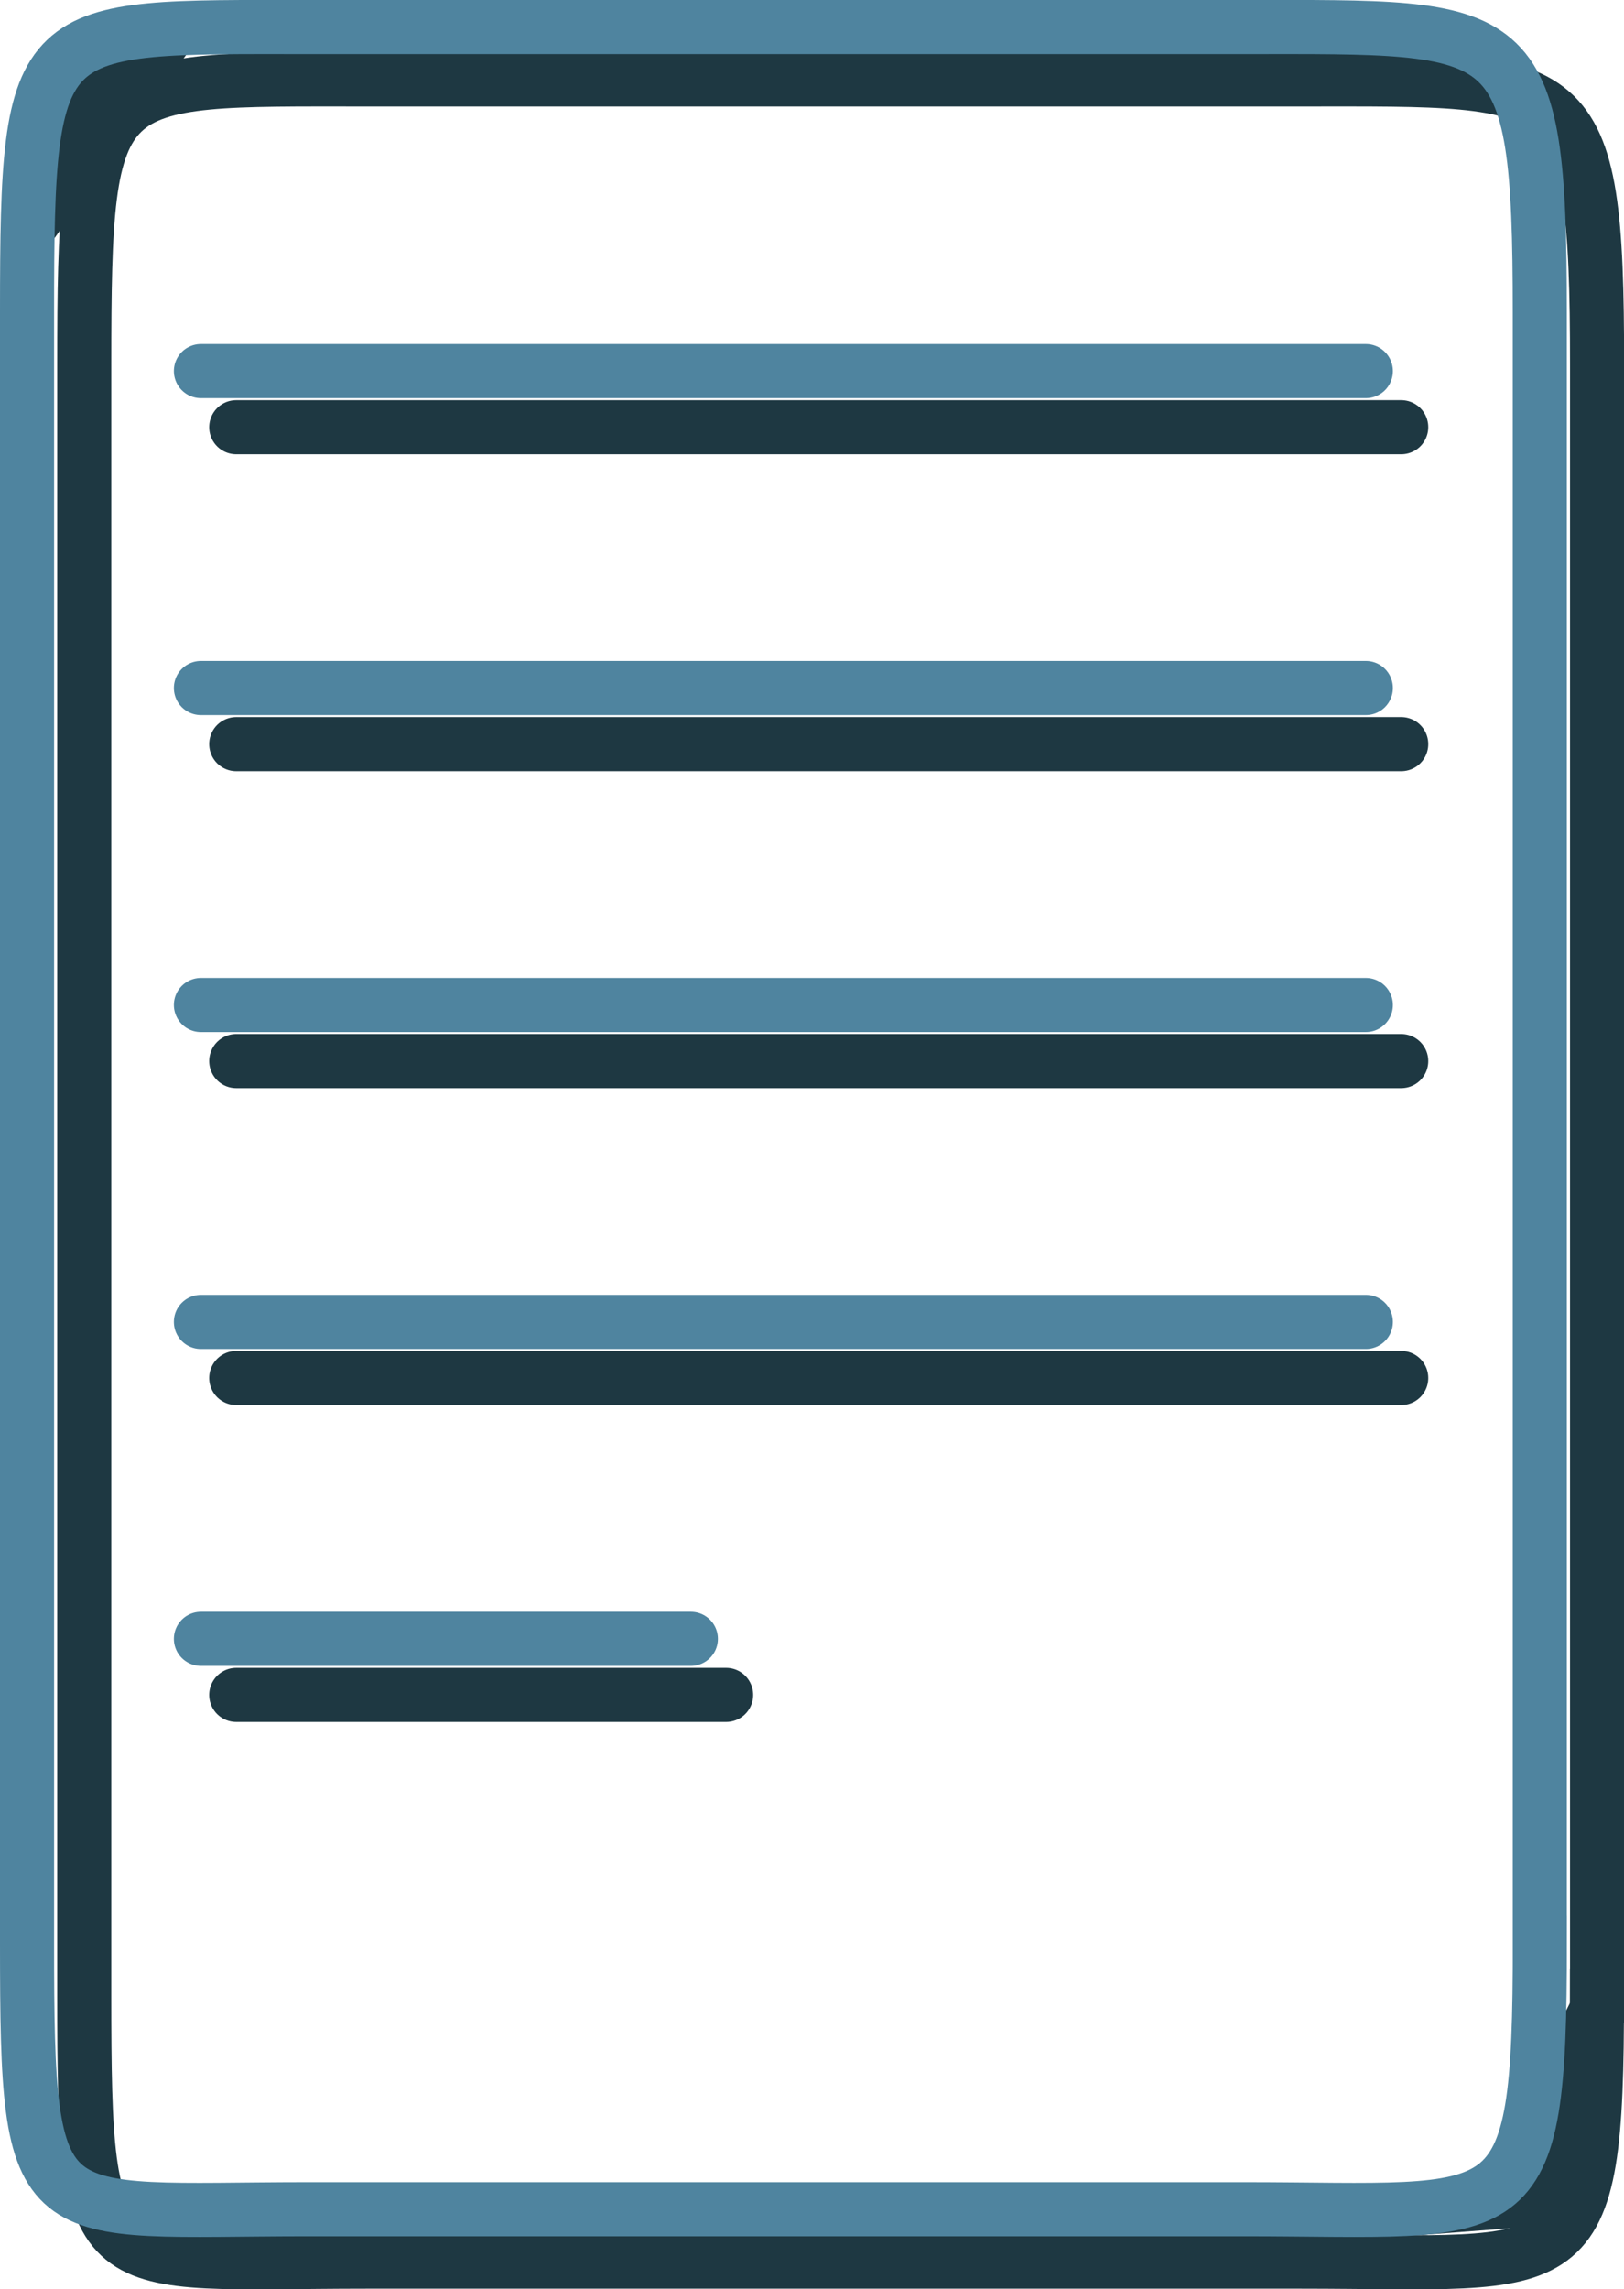 <?xml version="1.0" encoding="utf-8"?>
<!-- Generator: Adobe Illustrator 10.0, SVG Export Plug-In . SVG Version: 3.0.0 Build 76)  -->
<!DOCTYPE svg PUBLIC "-//W3C//DTD SVG 1.0//EN"    "http://www.w3.org/TR/2001/REC-SVG-20010904/DTD/svg10.dtd">
<svg 
	 xmlns:x="http://ns.adobe.com/Extensibility/1.0/" xmlns:i="http://ns.adobe.com/AdobeIllustrator/10.0/" xmlns:graph="http://ns.adobe.com/Graphs/1.0/" i:viewOrigin="9.5 45.7959" i:rulerOrigin="0 0" i:pageBounds="0 48 48 0"
	 xmlns="http://www.w3.org/2000/svg" xmlns:xlink="http://www.w3.org/1999/xlink" xmlns:a="http://ns.adobe.com/AdobeSVGViewerExtensions/3.0/"
	 width="30.027" height="42.308" viewBox="0 0 30.027 42.308" overflow="visible" enable-background="new 0 0 30.027 42.308"
	 xml:space="preserve">
	<g id="Layer_1" i:layer="yes" i:dimmedPercent="50" i:rgbTrio="#4F008000FFFF">
		<g i:knockout="Off">
			<path i:knockout="Off" fill="none" stroke="#1E3842" stroke-linecap="round" d="M4.368,7.895h21.54"/>
			<path i:knockout="Off" fill="none" stroke="#1E3842" stroke-linecap="round" d="M4.368,13.752h21.54"/>
			<path i:knockout="Off" fill="none" stroke="#1E3842" stroke-linecap="round" d="M4.368,19.609h21.54"/>
			<path i:knockout="Off" fill="none" stroke="#1E3842" stroke-linecap="round" d="M4.368,25.466h21.54"/>
			<path i:knockout="Off" fill="none" stroke="#1E3842" stroke-linecap="round" d="M4.368,31.323h9.058"/>
		</g>
		<path i:knockout="Off" fill="#1E3842" d="M0.808,1.395L0.741,4.772l3.107-4.323L0.876,1.125"/>
		<path i:knockout="Off" fill="#1E3842" d="M28.703,37.665l-0.607,2.432l-2.837,1.284l3.579-0.271l0.541-4.796L28.703,37.665z"/>
		<path i:knockout="Off" fill="none" stroke="#1E3842" d="M29.527,36.878c0,5.43-0.434,4.918-5.477,4.918H6.775
			c-5.043,0-5.217,0.514-5.217-4.918V6.738c0-5.432,0.175-5.27,5.217-5.27H24.05c5.046,0,5.479-0.162,5.479,5.27v30.14H29.527z"/>
		<path i:knockout="Off" fill="none" stroke="#4F849F" d="M28.471,35.909c0,5.431-0.435,4.919-5.478,4.919H5.718
			c-5.043,0-5.218,0.514-5.218-4.919V5.769C0.5,0.337,0.675,0.5,5.718,0.5h17.273c5.045,0,5.479-0.163,5.479,5.269V35.909z"/>
		<path i:knockout="Off" fill="none" stroke="#4F849F" stroke-linecap="round" d="M3.715,6.858h21.539"/>
		<path i:knockout="Off" fill="none" stroke="#4F849F" stroke-linecap="round" d="M3.715,12.715h21.539"/>
		<path i:knockout="Off" fill="none" stroke="#4F849F" stroke-linecap="round" d="M3.715,18.573h21.539"/>
		<path i:knockout="Off" fill="none" stroke="#4F849F" stroke-linecap="round" d="M3.715,24.43h21.539"/>
		<path i:knockout="Off" fill="none" stroke="#4F849F" stroke-linecap="round" d="M3.715,30.287h9.059"/>
	</g>
</svg>
